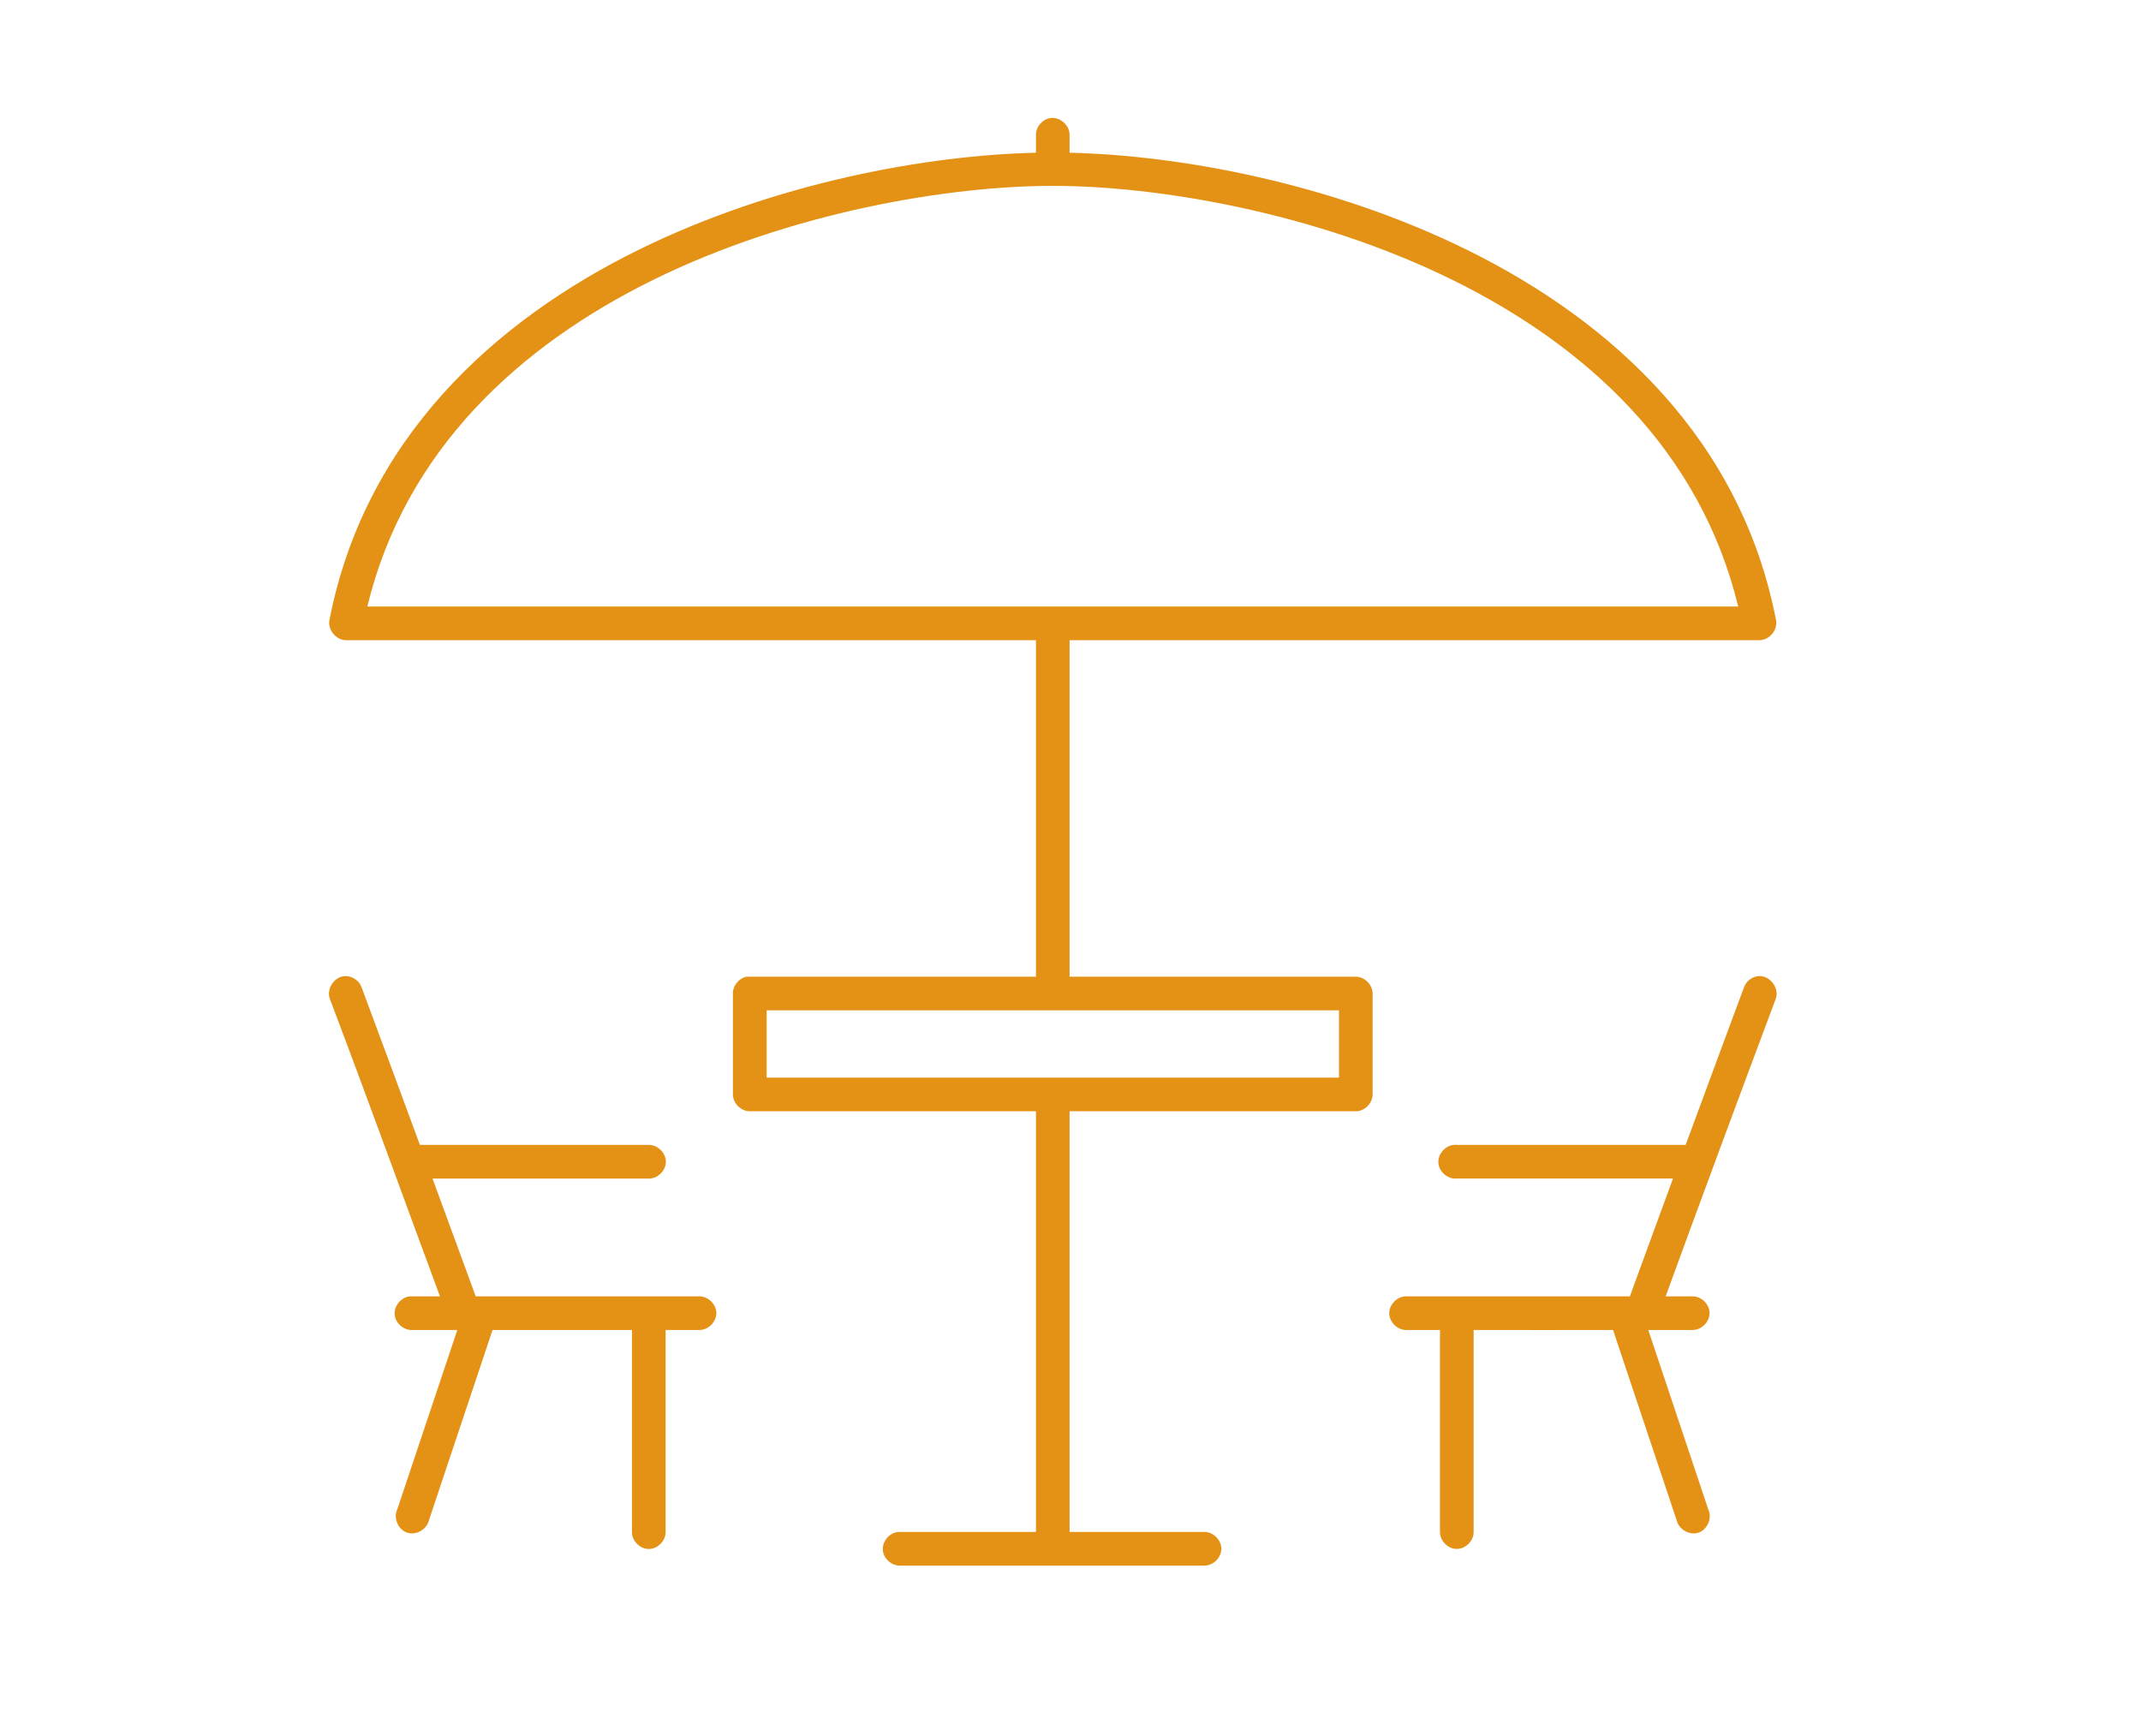 <svg width="37" height="30" viewBox="0 0 37 30" fill="none" xmlns="http://www.w3.org/2000/svg">
<g clip-path="url(#clip0_499_8665)">
<path d="M18.157 2.04C18.014 2.057 17.897 2.196 17.903 2.339V2.63V2.639C16.043 2.682 13.413 3.146 11.03 4.32C8.525 5.555 6.299 7.595 5.693 10.717C5.662 10.883 5.806 11.06 5.975 11.063H17.903V16.878H12.903C12.769 16.904 12.664 17.033 12.666 17.169V18.913C12.666 19.066 12.805 19.204 12.957 19.204H17.903V26.473H15.521C15.368 26.488 15.243 26.639 15.257 26.791C15.271 26.944 15.423 27.069 15.575 27.055H20.812C20.965 27.058 21.107 26.918 21.107 26.764C21.107 26.611 20.965 26.471 20.812 26.473H18.484V19.204H23.43C23.582 19.204 23.721 19.066 23.721 18.913V17.169C23.721 17.017 23.582 16.878 23.43 16.878H18.484V11.063H30.412C30.581 11.06 30.725 10.884 30.693 10.717C30.088 7.595 27.862 5.555 25.357 4.32C22.974 3.146 20.344 2.682 18.484 2.639V2.63V2.339C18.491 2.171 18.324 2.018 18.157 2.04L18.157 2.04ZM18.194 3.212C19.965 3.212 22.701 3.655 25.103 4.838C27.406 5.973 29.383 7.773 30.039 10.481H6.348C7.005 7.773 8.982 5.973 11.285 4.838C13.687 3.655 16.423 3.212 18.194 3.212H18.194ZM5.957 16.868C5.773 16.878 5.633 17.097 5.703 17.268C6.383 19.063 6.977 20.713 7.603 22.402H7.084C6.932 22.416 6.806 22.568 6.821 22.72C6.835 22.872 6.987 22.998 7.139 22.983H7.903L6.866 26.082C6.794 26.229 6.877 26.43 7.032 26.484C7.186 26.538 7.376 26.433 7.412 26.273L8.512 22.983H10.921V26.473C10.919 26.626 11.058 26.768 11.212 26.768C11.366 26.768 11.505 26.626 11.503 26.473V22.983H12.085C12.238 22.986 12.38 22.846 12.38 22.693C12.38 22.539 12.238 22.4 12.085 22.402H8.221C7.964 21.706 7.709 21 7.475 20.367H11.212C11.366 20.369 11.507 20.23 11.507 20.076C11.507 19.922 11.366 19.783 11.212 19.785H7.257C6.891 18.795 6.496 17.721 6.248 17.059C6.206 16.942 6.081 16.861 5.957 16.868L5.957 16.868ZM30.394 16.868C30.282 16.875 30.178 16.954 30.14 17.059C29.892 17.721 29.497 18.795 29.131 19.785H25.176C25.158 19.782 25.14 19.782 25.121 19.785C24.969 19.799 24.843 19.951 24.858 20.103C24.872 20.255 25.024 20.381 25.176 20.366H28.912C28.654 21.063 28.389 21.799 28.167 22.402H24.303C24.15 22.399 24.008 22.539 24.008 22.692C24.008 22.846 24.15 22.986 24.303 22.983H24.885V26.473C24.883 26.626 25.022 26.767 25.176 26.767C25.33 26.767 25.469 26.626 25.467 26.473V22.983C26.274 22.986 27.072 22.983 27.876 22.983L28.976 26.273C29.012 26.432 29.202 26.538 29.356 26.484C29.511 26.43 29.593 26.229 29.521 26.082L28.485 22.983H29.249C29.402 22.986 29.544 22.846 29.544 22.692C29.544 22.539 29.402 22.399 29.249 22.402H28.785C29.411 20.685 30.037 19 30.685 17.268C30.76 17.085 30.591 16.853 30.394 16.868L30.394 16.868ZM13.249 17.459H23.14V18.622H13.249V17.459Z" fill="#E49216"/>
</g>
<defs>
<clipPath id="clip0_499_8665">
<rect width="36.351" height="30" fill="white" transform="translate(0.012)"/>
</clipPath>
</defs>
</svg>
